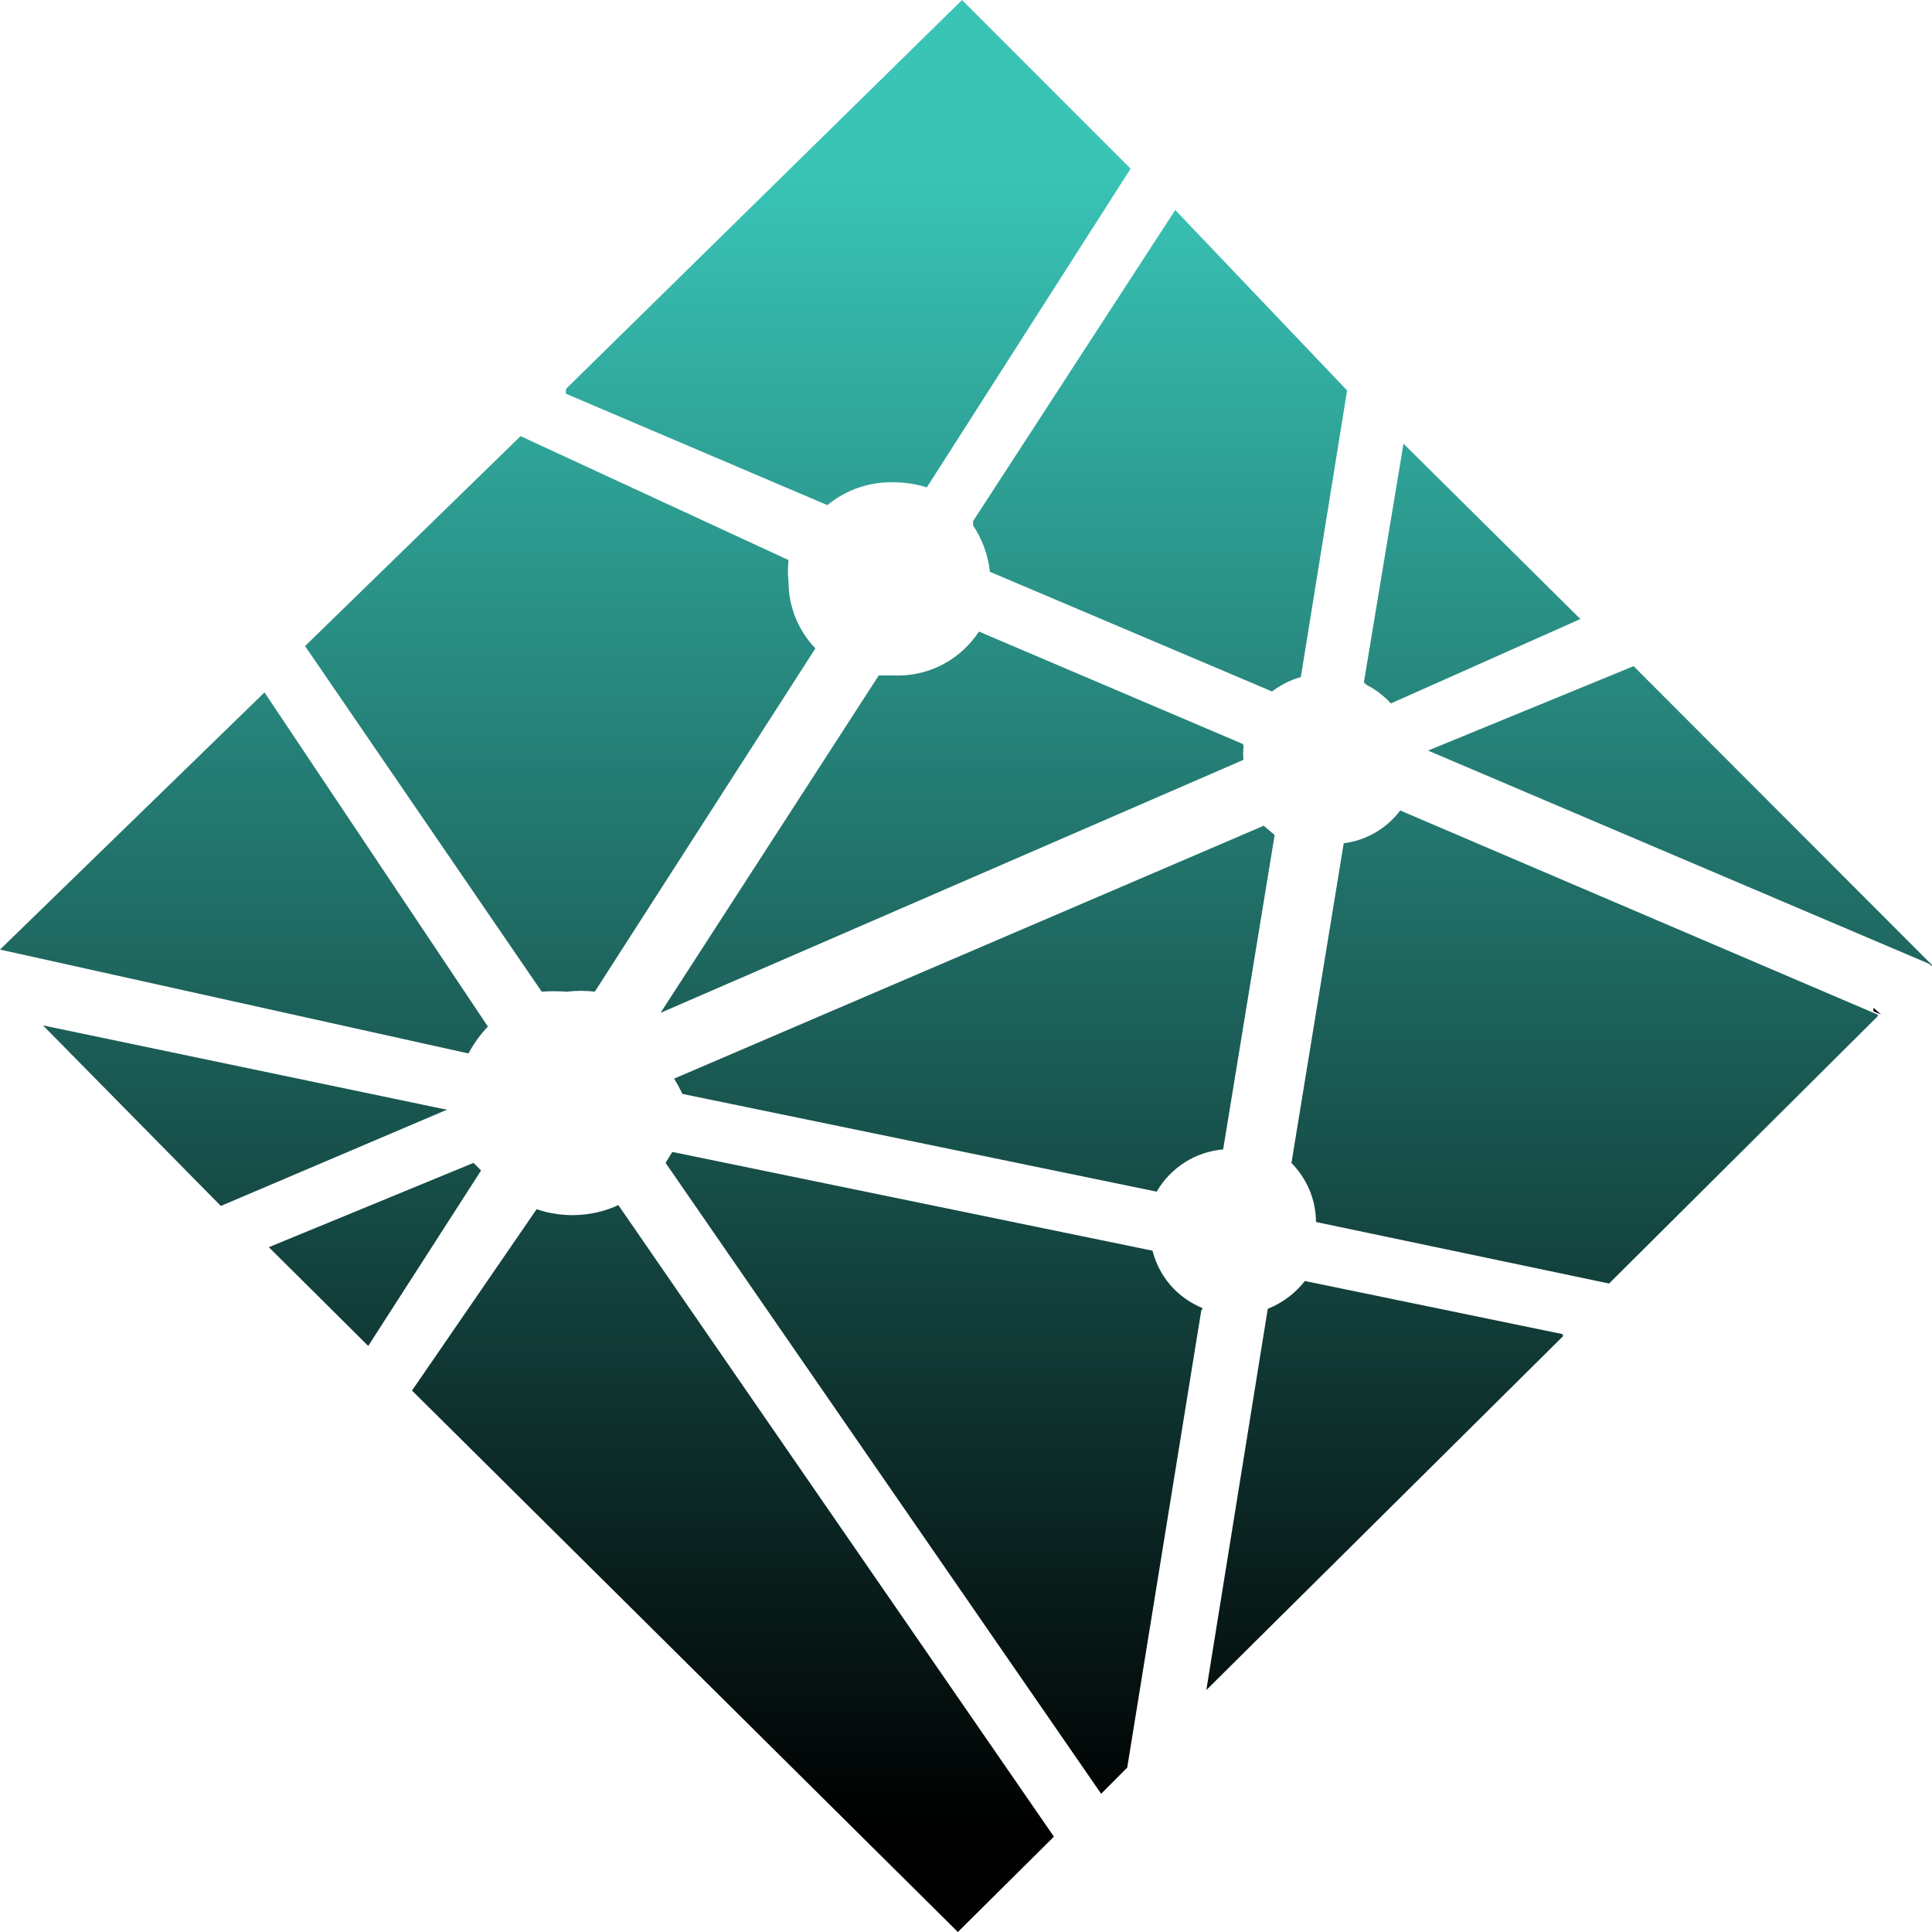<svg width="20" height="20" viewBox="0 0 20 20" fill="none" xmlns="http://www.w3.org/2000/svg">
<g clipPath="url(#clip0_316_26)">
<path d="M19.968 9.962L19.954 9.956L19.994 9.997C20.012 9.997 19.968 9.962 19.968 9.962ZM19.394 10.432V10.469L19.472 10.502L19.394 10.432Z" fill="black"/>
<path d="M12.444 13.563V13.567C12.455 13.572 12.45 13.568 12.444 13.563Z" fill="url(#paint0_linear_316_26)"/>
<path d="M2.286 12.484L4.605 11.497L4.631 11.489L0.445 10.615L2.286 12.484Z" fill="url(#paint1_linear_316_26)"/>
<path d="M5.739 10.261C5.784 10.261 5.83 10.263 5.875 10.267L5.87 10.266C5.967 10.254 6.066 10.254 6.163 10.267L6.157 10.266L8.441 6.712C8.263 6.527 8.163 6.281 8.163 6.024C8.154 5.947 8.154 5.87 8.164 5.793L8.163 5.798L5.389 4.515L3.158 6.688L5.608 10.266C5.647 10.262 5.693 10.261 5.739 10.261Z" fill="url(#paint2_linear_316_26)"/>
<path d="M13.466 7.01L13.945 4.042L12.166 2.174L10.073 5.395V5.439C10.164 5.575 10.227 5.738 10.247 5.914L10.247 5.919L13.168 7.158C13.252 7.093 13.352 7.042 13.459 7.011L13.466 7.01Z" fill="url(#paint3_linear_316_26)"/>
<path d="M19.439 10.504L14.495 8.39C14.357 8.573 14.15 8.698 13.914 8.729L13.91 8.73L13.369 12.039C13.524 12.196 13.622 12.412 13.623 12.65L16.657 13.287L19.438 10.52L19.439 10.504Z" fill="url(#paint4_linear_316_26)"/>
<path d="M16.911 6.896L14.783 7.77L20 9.99L16.911 6.896Z" fill="url(#paint5_linear_316_26)"/>
<path d="M4.848 10.905H4.85C4.904 10.803 4.972 10.709 5.052 10.625L5.05 10.626L2.738 7.168L0 9.83L4.848 10.905Z" fill="url(#paint6_linear_316_26)"/>
<path d="M12.872 7.866C12.868 7.821 12.868 7.776 12.873 7.731V7.735L12.873 7.727C12.873 7.718 12.87 7.708 12.864 7.701L10.134 6.538C9.953 6.813 9.645 6.993 9.295 6.993L9.261 6.992H9.097L6.838 10.485L12.872 7.866Z" fill="url(#paint7_linear_316_26)"/>
<path d="M2.783 12.911L3.812 13.933L4.98 12.117L4.902 12.038L2.783 12.911Z" fill="url(#paint8_linear_316_26)"/>
<path d="M13.508 13.261C13.409 13.387 13.279 13.486 13.13 13.546L13.124 13.548L12.488 17.495L16.194 13.819C16.194 13.819 16.186 13.836 16.177 13.836V13.811L13.508 13.261Z" fill="url(#paint9_linear_316_26)"/>
<path d="M14.145 7.089C14.243 7.139 14.327 7.204 14.398 7.281L14.398 7.282L16.36 6.408L14.529 4.593L14.119 7.063L14.145 7.089Z" fill="url(#paint10_linear_316_26)"/>
<path d="M9.916 20L10.91 19.013L6.401 12.475C6.263 12.54 6.101 12.578 5.931 12.579H5.926C5.793 12.579 5.665 12.556 5.547 12.515L5.555 12.518L4.265 14.395L9.916 20Z" fill="url(#paint11_linear_316_26)"/>
<path d="M6.978 11.166C7.006 11.21 7.034 11.261 7.06 11.315L7.064 11.324L11.974 12.336C12.045 12.213 12.144 12.11 12.263 12.034C12.382 11.957 12.518 11.912 12.659 11.899H12.662L13.195 8.644L13.082 8.548L6.978 11.166Z" fill="url(#paint12_linear_316_26)"/>
<path d="M9.959 0L5.861 4.024C5.861 4.024 5.852 4.067 5.861 4.077L8.565 5.229C8.761 5.067 9.01 4.983 9.264 4.993H9.262C9.381 4.994 9.496 5.013 9.602 5.048L9.594 5.046L11.704 1.746L9.959 0Z" fill="url(#paint13_linear_316_26)"/>
<path d="M11.932 12.952L11.93 12.947L6.96 11.925L6.89 12.038L11.399 18.569L11.669 18.298L12.437 13.557L12.445 13.563V13.54C12.32 13.488 12.208 13.409 12.119 13.307C12.03 13.205 11.966 13.083 11.932 12.952Z" fill="url(#paint14_linear_316_26)"/>
</g>
<defs>
<linearGradient id="paint0_linear_316_26" x1="12.448" y1="1.769" x2="12.448" y2="18.962" gradientUnits="userSpaceOnUse">
<stop stop-color="#39C4B6"/>
<stop offset="1" stopColor="#529AC3"/>
</linearGradient>
<linearGradient id="paint1_linear_316_26" x1="2.538" y1="1.771" x2="2.538" y2="18.961" gradientUnits="userSpaceOnUse">
<stop stop-color="#39C4B6"/>
<stop offset="1" stopColor="#529AC3"/>
</linearGradient>
<linearGradient id="paint2_linear_316_26" x1="5.799" y1="1.77" x2="5.799" y2="18.96" gradientUnits="userSpaceOnUse">
<stop stop-color="#39C4B6"/>
<stop offset="1" stopColor="#529AC3"/>
</linearGradient>
<linearGradient id="paint3_linear_316_26" x1="12.009" y1="1.77" x2="12.009" y2="18.96" gradientUnits="userSpaceOnUse">
<stop stop-color="#39C4B6"/>
<stop offset="1" stopColor="#529AC3"/>
</linearGradient>
<linearGradient id="paint4_linear_316_26" x1="16.404" y1="1.77" x2="16.404" y2="18.96" gradientUnits="userSpaceOnUse">
<stop stop-color="#39C4B6"/>
<stop offset="1" stopColor="#529AC3"/>
</linearGradient>
<linearGradient id="paint5_linear_316_26" x1="17.391" y1="1.771" x2="17.391" y2="18.961" gradientUnits="userSpaceOnUse">
<stop stop-color="#39C4B6"/>
<stop offset="1" stopColor="#529AC3"/>
</linearGradient>
<linearGradient id="paint6_linear_316_26" x1="2.526" y1="1.771" x2="2.526" y2="18.961" gradientUnits="userSpaceOnUse">
<stop stop-color="#39C4B6"/>
<stop offset="1" stopColor="#529AC3"/>
</linearGradient>
<linearGradient id="paint7_linear_316_26" x1="9.855" y1="1.771" x2="9.855" y2="18.961" gradientUnits="userSpaceOnUse">
<stop stop-color="#39C4B6"/>
<stop offset="1" stopColor="#529AC3"/>
</linearGradient>
<linearGradient id="paint8_linear_316_26" x1="3.881" y1="1.771" x2="3.881" y2="18.961" gradientUnits="userSpaceOnUse">
<stop stop-color="#39C4B6"/>
<stop offset="1" stopColor="#529AC3"/>
</linearGradient>
<linearGradient id="paint9_linear_316_26" x1="14.342" y1="1.771" x2="14.342" y2="18.961" gradientUnits="userSpaceOnUse">
<stop stop-color="#39C4B6"/>
<stop offset="1" stopColor="#529AC3"/>
</linearGradient>
<linearGradient id="paint10_linear_316_26" x1="15.24" y1="1.771" x2="15.24" y2="18.961" gradientUnits="userSpaceOnUse">
<stop stop-color="#39C4B6"/>
<stop offset="1" stopColor="#529AC3"/>
</linearGradient>
<linearGradient id="paint11_linear_316_26" x1="7.588" y1="1.77" x2="7.588" y2="18.96" gradientUnits="userSpaceOnUse">
<stop stop-color="#39C4B6"/>
<stop offset="1" stopColor="#529AC3"/>
</linearGradient>
<linearGradient id="paint12_linear_316_26" x1="10.086" y1="1.771" x2="10.086" y2="18.961" gradientUnits="userSpaceOnUse">
<stop stop-color="#39C4B6"/>
<stop offset="1" stopColor="#529AC3"/>
</linearGradient>
<linearGradient id="paint13_linear_316_26" x1="8.78" y1="1.771" x2="8.78" y2="18.961" gradientUnits="userSpaceOnUse">
<stop stop-color="#39C4B6"/>
<stop offset="1" stopColor="#529AC3"/>
</linearGradient>
<linearGradient id="paint14_linear_316_26" x1="9.667" y1="1.771" x2="9.667" y2="18.961" gradientUnits="userSpaceOnUse">
<stop stop-color="#39C4B6"/>
<stop offset="1" stopColor="#529AC3"/>
</linearGradient>
<clipPath id="clip0_316_26">
<rect width="20" height="20" fill="white"/>
</clipPath>
</defs>
</svg>
